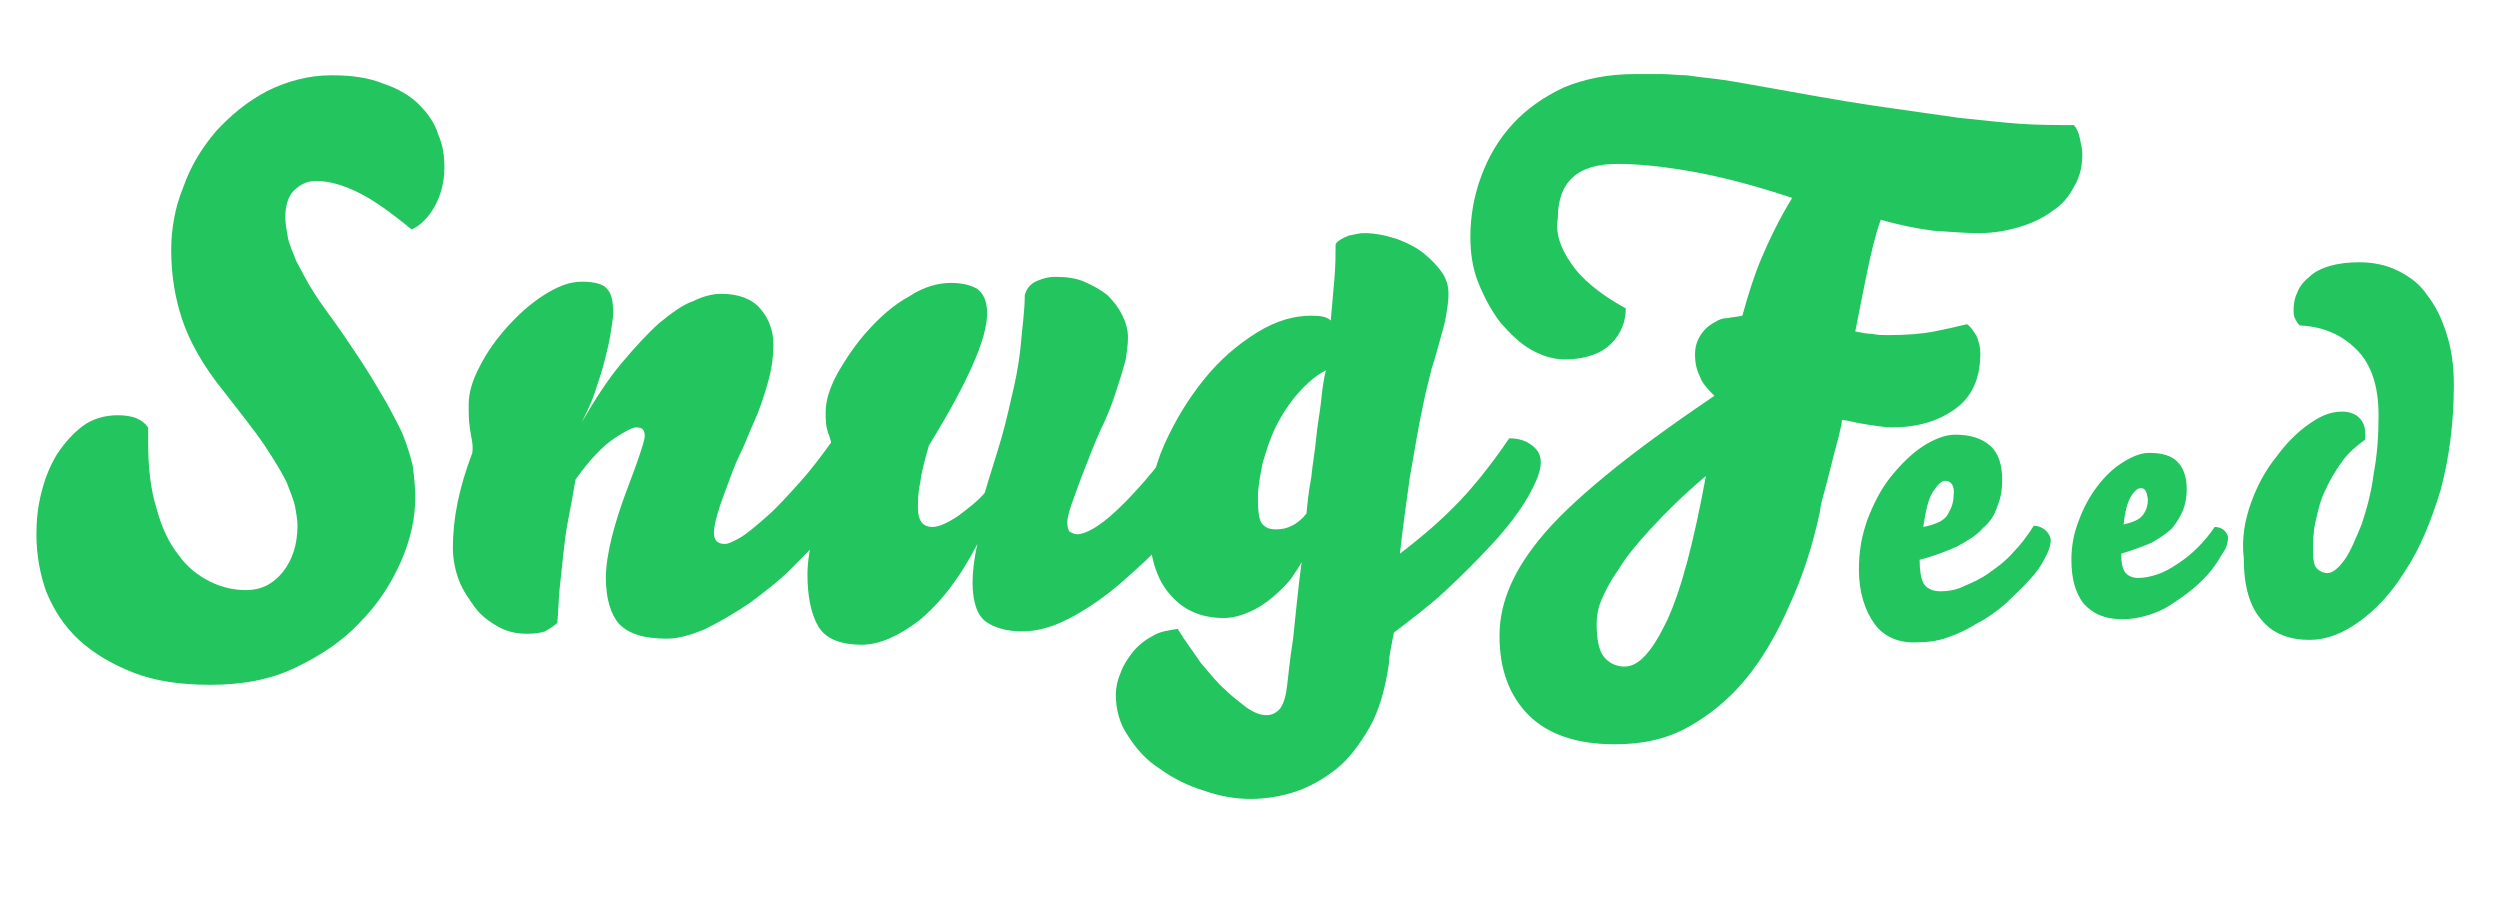 <svg version="1.1" id="Layer_1" xmlns="http://www.w3.org/2000/svg" x="0px" y="0px" viewBox="0 0 205.9 74.4" class="fill-green-500 fill-green-500" style="height: 100%; width: 100%; fill: #22c55e;"><g><path d="M3.4,40.6c0.3-1.2,0.7-2.2,1.3-3.2c0.6-0.9,1.3-1.7,2.1-2.3c0.8-0.6,1.8-0.9,2.9-0.9c1.2,0,2,0.3,2.5,1v1.2 c0,2.1,0.2,3.9,0.7,5.5c0.4,1.5,1,2.8,1.8,3.8c0.7,1,1.6,1.7,2.6,2.2c1,0.5,2,0.7,3,0.7c1.2,0,2.2-0.5,3-1.5c0.8-1,1.2-2.3,1.2-3.8 c0-0.5-0.1-1-0.2-1.6c-0.1-0.5-0.4-1.2-0.7-2c-0.4-0.8-1-1.8-1.8-3c-0.8-1.2-2-2.7-3.4-4.5c-1.7-2.1-2.8-4.1-3.4-5.9 c-0.6-1.8-0.9-3.7-0.9-5.7c0-1.7,0.3-3.5,1-5.2c0.6-1.7,1.5-3.2,2.7-4.6c1.2-1.3,2.5-2.4,4.2-3.3c1.6-0.8,3.4-1.3,5.3-1.3 c1.7,0,3.1,0.2,4.3,0.7c1.2,0.4,2.2,1,2.9,1.7c0.7,0.7,1.3,1.5,1.6,2.5c0.4,0.9,0.5,1.8,0.5,2.7c0,1.2-0.3,2.3-0.8,3.2 c-0.5,0.9-1.2,1.6-1.9,1.9c-1.7-1.4-3.1-2.4-4.3-3c-1.2-0.6-2.4-1-3.6-1c-0.7,0-1.3,0.3-1.8,0.8c-0.5,0.5-0.7,1.3-0.7,2.2 c0,0.5,0.1,1,0.2,1.6c0.1,0.6,0.4,1.2,0.7,2c0.4,0.7,0.8,1.6,1.4,2.5c0.6,1,1.4,2,2.3,3.3c1.3,1.9,2.3,3.4,3.1,4.8 c0.8,1.3,1.4,2.5,1.9,3.5c0.4,1,0.7,1.9,0.9,2.8c0.1,0.8,0.2,1.7,0.2,2.6c0,1.7-0.4,3.5-1.2,5.3c-0.8,1.8-1.9,3.5-3.4,5 c-1.4,1.5-3.2,2.7-5.3,3.7c-2.1,1-4.4,1.4-7,1.4c-2.4,0-4.5-0.3-6.3-1c-1.8-0.7-3.3-1.6-4.5-2.7c-1.2-1.1-2.1-2.5-2.7-4 C3.3,47.3,3,45.7,3,44C3,42.9,3.1,41.8,3.4,40.6z"></path><path d="M38.7,35.3c-0.1-0.7-0.1-1.3-0.1-2c0-0.9,0.3-2,0.9-3.1c0.6-1.2,1.4-2.3,2.3-3.3c0.9-1,1.9-1.9,3-2.6 c1.1-0.7,2.1-1.1,3.1-1.1c1.1,0,1.8,0.2,2.1,0.6c0.4,0.4,0.5,1.1,0.5,2c0,0.4-0.1,0.9-0.2,1.6c-0.1,0.7-0.3,1.5-0.5,2.3 c-0.2,0.8-0.5,1.7-0.8,2.6c-0.3,0.9-0.7,1.7-1.1,2.5c1.1-1.9,2.2-3.6,3.3-4.9c1.1-1.3,2.1-2.4,3.1-3.3c1-0.8,1.9-1.5,2.8-1.8 c0.8-0.4,1.6-0.6,2.3-0.6c1.4,0,2.5,0.4,3.2,1.2c0.7,0.8,1.1,1.8,1.1,3c0,0.8-0.1,1.8-0.4,2.9c-0.3,1.1-0.7,2.4-1.4,3.9 c-0.3,0.7-0.6,1.5-1,2.3c-0.4,0.8-0.7,1.7-1,2.5c-0.3,0.8-0.6,1.6-0.8,2.3c-0.2,0.7-0.3,1.2-0.3,1.6c0,0.6,0.3,0.9,0.9,0.9 c0.3,0,0.7-0.2,1.4-0.6c0.6-0.4,1.3-1,2.1-1.7c0.8-0.7,1.7-1.7,2.6-2.7c1-1.1,1.9-2.3,2.9-3.7c0.6,0,1.1,0.2,1.6,0.6 c0.5,0.4,0.8,0.9,0.8,1.5c0,0.7-0.3,1.5-0.8,2.4c-0.5,1-1.3,2-2.1,3c-0.9,1.1-1.9,2.1-3,3.2c-1.1,1.1-2.3,2-3.5,2.9 c-1.2,0.8-2.4,1.5-3.6,2.1c-1.2,0.5-2.2,0.8-3.2,0.8c-1.9,0-3.1-0.4-3.9-1.2c-0.7-0.8-1.1-2.1-1.1-3.8c0-1,0.2-2.2,0.5-3.4 c0.3-1.2,0.7-2.4,1.1-3.5c0.4-1.1,0.8-2.1,1.1-3c0.3-0.9,0.5-1.5,0.5-1.8c0-0.5-0.2-0.7-0.7-0.7c-0.3,0-0.9,0.3-1.8,0.9 c-0.9,0.6-2,1.7-3.2,3.4c-0.2,1.2-0.4,2.3-0.6,3.3c-0.2,1-0.3,1.9-0.4,2.8c-0.1,0.9-0.2,1.8-0.3,2.8c-0.1,0.9-0.1,1.9-0.2,2.9 c-0.3,0.3-0.7,0.5-1,0.7c-0.3,0.1-0.8,0.2-1.5,0.2c-0.9,0-1.7-0.2-2.4-0.6c-0.7-0.4-1.4-0.9-1.9-1.6c-0.5-0.7-1-1.4-1.3-2.2 c-0.3-0.8-0.5-1.7-0.5-2.7c0-2.4,0.5-4.9,1.6-7.8C39,36.6,38.8,36,38.7,35.3z"></path><path d="M85.5,23.1c0.5-0.2,0.9-0.3,1.4-0.3c0.9,0,1.7,0.1,2.4,0.4c0.7,0.3,1.4,0.7,1.9,1.1c0.5,0.5,0.9,1,1.2,1.6 c0.3,0.6,0.5,1.2,0.5,1.9c0,0.6-0.1,1.2-0.2,1.9c-0.2,0.7-0.5,1.7-0.9,2.9c-0.3,0.9-0.7,1.9-1.2,2.9c-0.5,1.1-0.9,2.2-1.3,3.2 c-0.4,1-0.7,1.9-1,2.7c-0.3,0.8-0.4,1.4-0.4,1.6c0,0.4,0.1,0.7,0.2,0.8c0.2,0.1,0.4,0.2,0.6,0.2c0.7,0,1.8-0.6,3.2-1.9 c1.4-1.3,3.2-3.3,5.2-6.1c0.7,0,1.3,0.2,1.8,0.5c0.5,0.4,0.8,0.8,0.8,1.4c0,0.6-0.2,1.2-0.5,2c-0.4,0.7-0.8,1.5-1.5,2.4 c-0.6,0.8-1.3,1.7-2.1,2.6c-0.8,0.9-1.7,1.7-2.6,2.5c-1.4,1.3-2.9,2.4-4.5,3.3c-1.6,0.9-3,1.3-4.3,1.3c-1.3,0-2.3-0.3-3-0.8 c-0.7-0.5-1.1-1.6-1.1-3.2c0-0.8,0.1-1.9,0.4-3.2c-1.5,2.9-3.1,4.9-4.8,6.3c-1.7,1.3-3.3,2-4.7,2c-1.8,0-3-0.5-3.6-1.5 c-0.6-1-0.9-2.5-0.9-4.3c0-1,0.2-2.3,0.6-3.9c0.4-1.7,1-3.5,1.9-5.5c-0.3-0.7-0.5-1.3-0.7-2C68,35.2,68,34.6,68,34c0-1,0.3-2,1-3.3 c0.7-1.2,1.5-2.4,2.5-3.5c1-1.1,2.1-2.1,3.4-2.8c1.2-0.8,2.4-1.1,3.4-1.1c1,0,1.7,0.2,2.2,0.5c0.5,0.4,0.8,1,0.8,2 c0,2.1-1.6,5.7-4.8,10.9c-0.3,1.1-0.6,2.1-0.7,3c-0.2,0.9-0.2,1.6-0.2,2.1c0,1.1,0.4,1.6,1.2,1.6c0.5,0,1.2-0.3,2.1-0.9 c0.8-0.6,1.6-1.2,2.2-1.9c0.5-1.7,1-3.2,1.4-4.6c0.4-1.4,0.7-2.8,1-4.1c0.3-1.3,0.5-2.6,0.6-3.8c0.1-1.2,0.3-2.5,0.3-3.8 C84.6,23.6,85,23.3,85.5,23.1z"></path><path d="M92.3,55.4c0.2-0.6,0.6-1.2,1-1.7c0.4-0.5,1-1,1.6-1.3c0.6-0.4,1.4-0.5,2.1-0.6c0.6,1,1.3,1.9,1.9,2.8 c0.7,0.8,1.3,1.6,2,2.2c0.6,0.6,1.3,1.1,1.8,1.5c0.6,0.4,1.1,0.6,1.6,0.6c0.5,0,0.8-0.2,1.1-0.5c0.3-0.4,0.5-1,0.6-1.9 c0.1-0.7,0.2-2,0.5-3.9c0.2-1.9,0.4-4,0.7-6.3c-0.2,0.4-0.5,0.8-0.9,1.4c-0.4,0.5-0.9,1-1.5,1.5c-0.6,0.5-1.2,0.9-1.9,1.2 c-0.7,0.3-1.4,0.5-2.1,0.5c-1.8,0-3.3-0.6-4.4-1.9c-1.2-1.3-1.8-3.4-1.8-6.2c0-2.1,0.4-4.2,1.3-6.2c0.9-2,2-3.8,3.3-5.4 c1.3-1.6,2.7-2.8,4.3-3.8c1.6-1,3.1-1.4,4.5-1.4c0.8,0,1.3,0.1,1.6,0.4c0.1-1.1,0.2-2.3,0.3-3.4c0.1-1.2,0.1-2.1,0.1-2.9 c0.2-0.3,0.6-0.5,1.1-0.7c0.5-0.1,0.9-0.2,1.2-0.2c1,0,1.9,0.2,2.8,0.5c0.8,0.3,1.6,0.7,2.2,1.2c0.6,0.5,1.1,1,1.5,1.6 c0.4,0.6,0.5,1.2,0.5,1.7c0,0.6-0.1,1.2-0.2,1.8c-0.1,0.6-0.3,1.3-0.5,2c-0.2,0.7-0.4,1.5-0.7,2.4c-0.2,0.9-0.5,1.9-0.7,3 c-0.4,1.8-0.7,3.8-1.1,6c-0.3,2.2-0.6,4.3-0.8,6.2c1.3-1,2.8-2.2,4.4-3.8c1.6-1.6,3.1-3.5,4.6-5.7c0.8,0,1.4,0.2,1.9,0.6 c0.5,0.4,0.7,0.8,0.7,1.4c0,0.7-0.4,1.7-1.1,2.9c-0.7,1.2-1.7,2.5-2.9,3.8c-1.2,1.3-2.5,2.6-3.9,3.9c-1.4,1.3-2.9,2.4-4.2,3.4 c-0.2,1.1-0.4,1.9-0.4,2.5c-0.3,2.1-0.8,3.9-1.6,5.3c-0.8,1.4-1.7,2.6-2.7,3.4s-2.2,1.5-3.4,1.9c-1.2,0.4-2.5,0.6-3.7,0.6 s-2.5-0.2-3.9-0.7c-1.3-0.4-2.5-1-3.6-1.8c-1.1-0.7-1.9-1.6-2.6-2.7c-0.7-1-1-2.2-1-3.4C91.9,56.7,92,56.1,92.3,55.4z M106.9,32.4 c-0.7,0.8-1.3,1.7-1.8,2.7c-0.5,1-0.8,2-1.1,3c-0.2,1-0.4,2-0.4,2.9c0,1.2,0.1,1.9,0.4,2.2c0.3,0.3,0.6,0.4,1.1,0.4 c0.5,0,0.9-0.1,1.3-0.3c0.4-0.2,0.8-0.5,1.2-1c0.1-1,0.2-2,0.4-3c0.1-1.1,0.3-2.1,0.4-3.2c0.1-1.1,0.3-2.1,0.4-3 c0.1-1,0.2-1.8,0.4-2.6C108.4,30.9,107.6,31.6,106.9,32.4z"></path><path d="M129.4,21.7c0.8,1.2,2.3,2.5,4.5,3.7c0,1.1-0.4,2.1-1.2,2.9c-0.8,0.8-2.1,1.3-3.8,1.3c-1,0-1.9-0.3-2.8-0.8 c-0.9-0.5-1.7-1.3-2.5-2.2c-0.7-0.9-1.3-2-1.8-3.2c-0.5-1.2-0.7-2.5-0.7-3.9c0-1.7,0.3-3.4,0.9-5c0.6-1.6,1.4-3,2.6-4.3 c1.1-1.2,2.5-2.2,4.2-3c1.7-0.7,3.6-1.1,5.9-1.1c0.7,0,1.5,0,2.1,0c0.7,0,1.4,0.1,2.1,0.1c0.7,0.1,1.5,0.2,2.4,0.3 c0.9,0.1,1.9,0.3,3.1,0.5c3.9,0.7,7.2,1.3,9.9,1.7c2.7,0.4,5,0.7,7,1c1.9,0.2,3.7,0.4,5.1,0.5c1.5,0.1,2.9,0.1,4.4,0.1 c0.2,0.2,0.4,0.6,0.5,1.1c0.1,0.5,0.2,0.9,0.2,1.3c0,1-0.2,1.9-0.7,2.7c-0.4,0.8-1,1.5-1.8,2c-0.8,0.6-1.7,1-2.7,1.3 c-1,0.3-2.1,0.5-3.3,0.5c-1.1,0-2.3-0.1-3.8-0.2c-1.5-0.2-2.9-0.5-4.3-0.9c-0.5,1.4-0.8,2.8-1.1,4.2c-0.3,1.4-0.6,3-1,5 c0.5,0.1,1,0.2,1.4,0.2c0.4,0.1,0.9,0.1,1.3,0.1c1.5,0,2.8-0.1,3.8-0.3c1-0.2,1.9-0.4,2.7-0.6c0.3,0.2,0.5,0.5,0.8,1 c0.2,0.5,0.3,0.9,0.3,1.4c0,2.1-0.7,3.6-2.1,4.6c-1.4,1-3.1,1.5-5.2,1.5c-0.5,0-1.1-0.1-1.8-0.2c-0.7-0.1-1.2-0.2-1.6-0.3 c-0.4-0.1-0.7-0.1-0.7-0.1c0,0.2-0.1,0.7-0.3,1.5c-0.2,0.7-0.4,1.5-0.6,2.3c-0.2,0.8-0.4,1.6-0.6,2.3c-0.2,0.7-0.3,1.2-0.3,1.4 c-0.6,2.8-1.4,5.3-2.5,7.7c-1,2.3-2.2,4.4-3.6,6.1c-1.4,1.7-3,3-4.8,4c-1.8,1-3.8,1.4-6,1.4c-3.1,0-5.5-0.8-7.1-2.4 c-1.6-1.6-2.4-3.8-2.4-6.5c0-1.2,0.2-2.4,0.7-3.7c0.5-1.3,1.3-2.7,2.6-4.3c1.3-1.6,3.1-3.3,5.4-5.2c2.3-1.9,5.3-4.1,9-6.6 c-0.5-0.5-1-1-1.2-1.6c-0.3-0.6-0.4-1.2-0.4-1.8c0-0.5,0.1-1,0.4-1.5c0.3-0.5,0.7-0.9,1.3-1.2c0.3-0.2,0.6-0.3,1-0.3 c0.4-0.1,0.8-0.1,1.2-0.2c0.5-1.8,1-3.4,1.6-4.8c0.6-1.4,1.4-3.1,2.5-4.9c-3.3-1.1-6.1-1.8-8.4-2.2c-2.3-0.4-4.3-0.6-6-0.6 c-3.3,0-4.9,1.5-4.9,4.5C128.1,19.2,128.5,20.4,129.4,21.7z M136,43.5c-1.2,1.3-2.1,2.4-2.7,3.4c-0.7,1-1.1,1.8-1.4,2.5 c-0.3,0.7-0.4,1.4-0.4,2c0,1.3,0.2,2.2,0.6,2.7c0.4,0.5,1,0.8,1.7,0.8c1.2,0,2.3-1.3,3.5-3.8c1.2-2.6,2.2-6.5,3.2-11.9 C138.6,40.8,137.2,42.2,136,43.5z"></path><path d="M154.4,51.4c-0.8-1.1-1.3-2.6-1.3-4.5c0-1.4,0.2-2.7,0.7-4.1c0.5-1.3,1.1-2.5,1.9-3.5c0.8-1,1.7-1.9,2.6-2.5 c0.9-0.6,1.9-1,2.7-1c1.3,0,2.2,0.3,2.9,0.9c0.7,0.6,1,1.6,1,2.8c0,0.8-0.1,1.5-0.4,2.2c-0.2,0.7-0.6,1.3-1.2,1.8 c-0.5,0.6-1.2,1-2.1,1.5c-0.9,0.4-1.9,0.8-3.1,1.1c0,0.8,0.1,1.5,0.3,1.9c0.2,0.4,0.7,0.7,1.4,0.7c0.6,0,1.3-0.1,1.9-0.4 c0.7-0.3,1.4-0.6,2.1-1.1c0.7-0.5,1.4-1,2-1.7c0.6-0.6,1.2-1.4,1.7-2.2c0.4,0,0.8,0.2,1,0.4c0.2,0.2,0.4,0.5,0.4,0.8 c0,0.4-0.2,1-0.5,1.5c-0.3,0.6-0.7,1.2-1.3,1.8c-0.5,0.6-1.2,1.2-1.9,1.9c-0.7,0.6-1.5,1.2-2.3,1.6c-0.8,0.5-1.6,0.9-2.5,1.2 c-0.8,0.3-1.7,0.4-2.4,0.4C156.5,53,155.2,52.5,154.4,51.4z M160.2,39.6c-0.3,0-0.6,0.3-1,0.9c-0.4,0.6-0.6,1.6-0.8,2.9 c1-0.2,1.7-0.5,2-1c0.3-0.5,0.5-1,0.5-1.6C161,40,160.7,39.6,160.2,39.6z"></path><path d="M171.6,49.7c-0.7-0.9-1-2.1-1-3.6c0-1.1,0.2-2.2,0.6-3.2c0.4-1.1,0.9-2,1.5-2.8c0.6-0.8,1.3-1.5,2.1-2 c0.8-0.5,1.5-0.8,2.2-0.8c1,0,1.8,0.2,2.3,0.7c0.5,0.5,0.8,1.2,0.8,2.3c0,0.6-0.1,1.2-0.3,1.7c-0.2,0.5-0.5,1-0.9,1.5 c-0.4,0.4-1,0.8-1.7,1.2c-0.7,0.3-1.5,0.6-2.5,0.9c0,0.7,0.1,1.2,0.3,1.5c0.2,0.3,0.6,0.5,1.1,0.5c0.5,0,1-0.1,1.6-0.3 c0.6-0.2,1.1-0.5,1.7-0.9c0.6-0.4,1.1-0.8,1.6-1.3c0.5-0.5,1-1.1,1.4-1.7c0.3,0,0.6,0.1,0.8,0.3c0.2,0.2,0.3,0.4,0.3,0.6 c0,0.3-0.1,0.8-0.4,1.2c-0.3,0.5-0.6,1-1,1.5c-0.4,0.5-0.9,1-1.5,1.5c-0.6,0.5-1.2,0.9-1.8,1.3c-0.6,0.4-1.3,0.7-2,0.9 c-0.7,0.2-1.3,0.3-2,0.3C173.3,51,172.3,50.5,171.6,49.7z M176.3,40.2c-0.2,0-0.5,0.2-0.8,0.7c-0.3,0.5-0.5,1.3-0.6,2.3 c0.8-0.2,1.3-0.4,1.6-0.8c0.3-0.4,0.4-0.8,0.4-1.3C176.8,40.5,176.7,40.2,176.3,40.2z"></path><path d="M185.4,41.4c0.5-1.4,1.2-2.7,2.1-3.8c0.8-1.1,1.7-2,2.7-2.7c1-0.7,1.8-1,2.7-1c0.6,0,1.1,0.2,1.4,0.5 c0.3,0.3,0.5,0.7,0.5,1.3c0,0.2,0,0.4,0,0.5c-0.7,0.5-1.4,1.1-1.9,1.8c-0.5,0.7-1,1.5-1.4,2.4c-0.4,0.8-0.6,1.7-0.8,2.6 c-0.2,0.9-0.2,1.7-0.2,2.4c0,0.7,0.1,1.2,0.3,1.4c0.2,0.2,0.5,0.4,0.9,0.4c0.4,0,0.9-0.4,1.4-1.1c0.5-0.7,0.9-1.7,1.4-2.9 c0.4-1.2,0.8-2.6,1-4.2c0.3-1.6,0.4-3.2,0.4-4.8c0-2.4-0.6-4.2-1.8-5.4c-1.2-1.2-2.7-1.9-4.7-2c-0.2-0.2-0.3-0.4-0.4-0.6 c-0.1-0.2-0.1-0.5-0.1-0.7c0-0.5,0.1-1,0.3-1.4c0.2-0.5,0.5-0.9,1-1.3c0.4-0.4,1-0.7,1.7-0.9c0.7-0.2,1.5-0.3,2.4-0.3 c1.1,0,2.2,0.2,3.2,0.7c1,0.5,1.8,1.1,2.4,2c0.7,0.9,1.2,1.9,1.6,3.2c0.4,1.2,0.6,2.6,0.6,4.2c0,3.2-0.4,6.1-1.1,8.7 c-0.8,2.6-1.7,4.8-2.9,6.6c-1.1,1.8-2.4,3.2-3.8,4.2c-1.4,1-2.7,1.5-4.1,1.5c-1.6,0-3-0.5-3.9-1.6c-1-1.1-1.5-2.8-1.5-5.1 C184.6,44.3,184.9,42.8,185.4,41.4z"></path></g></svg>